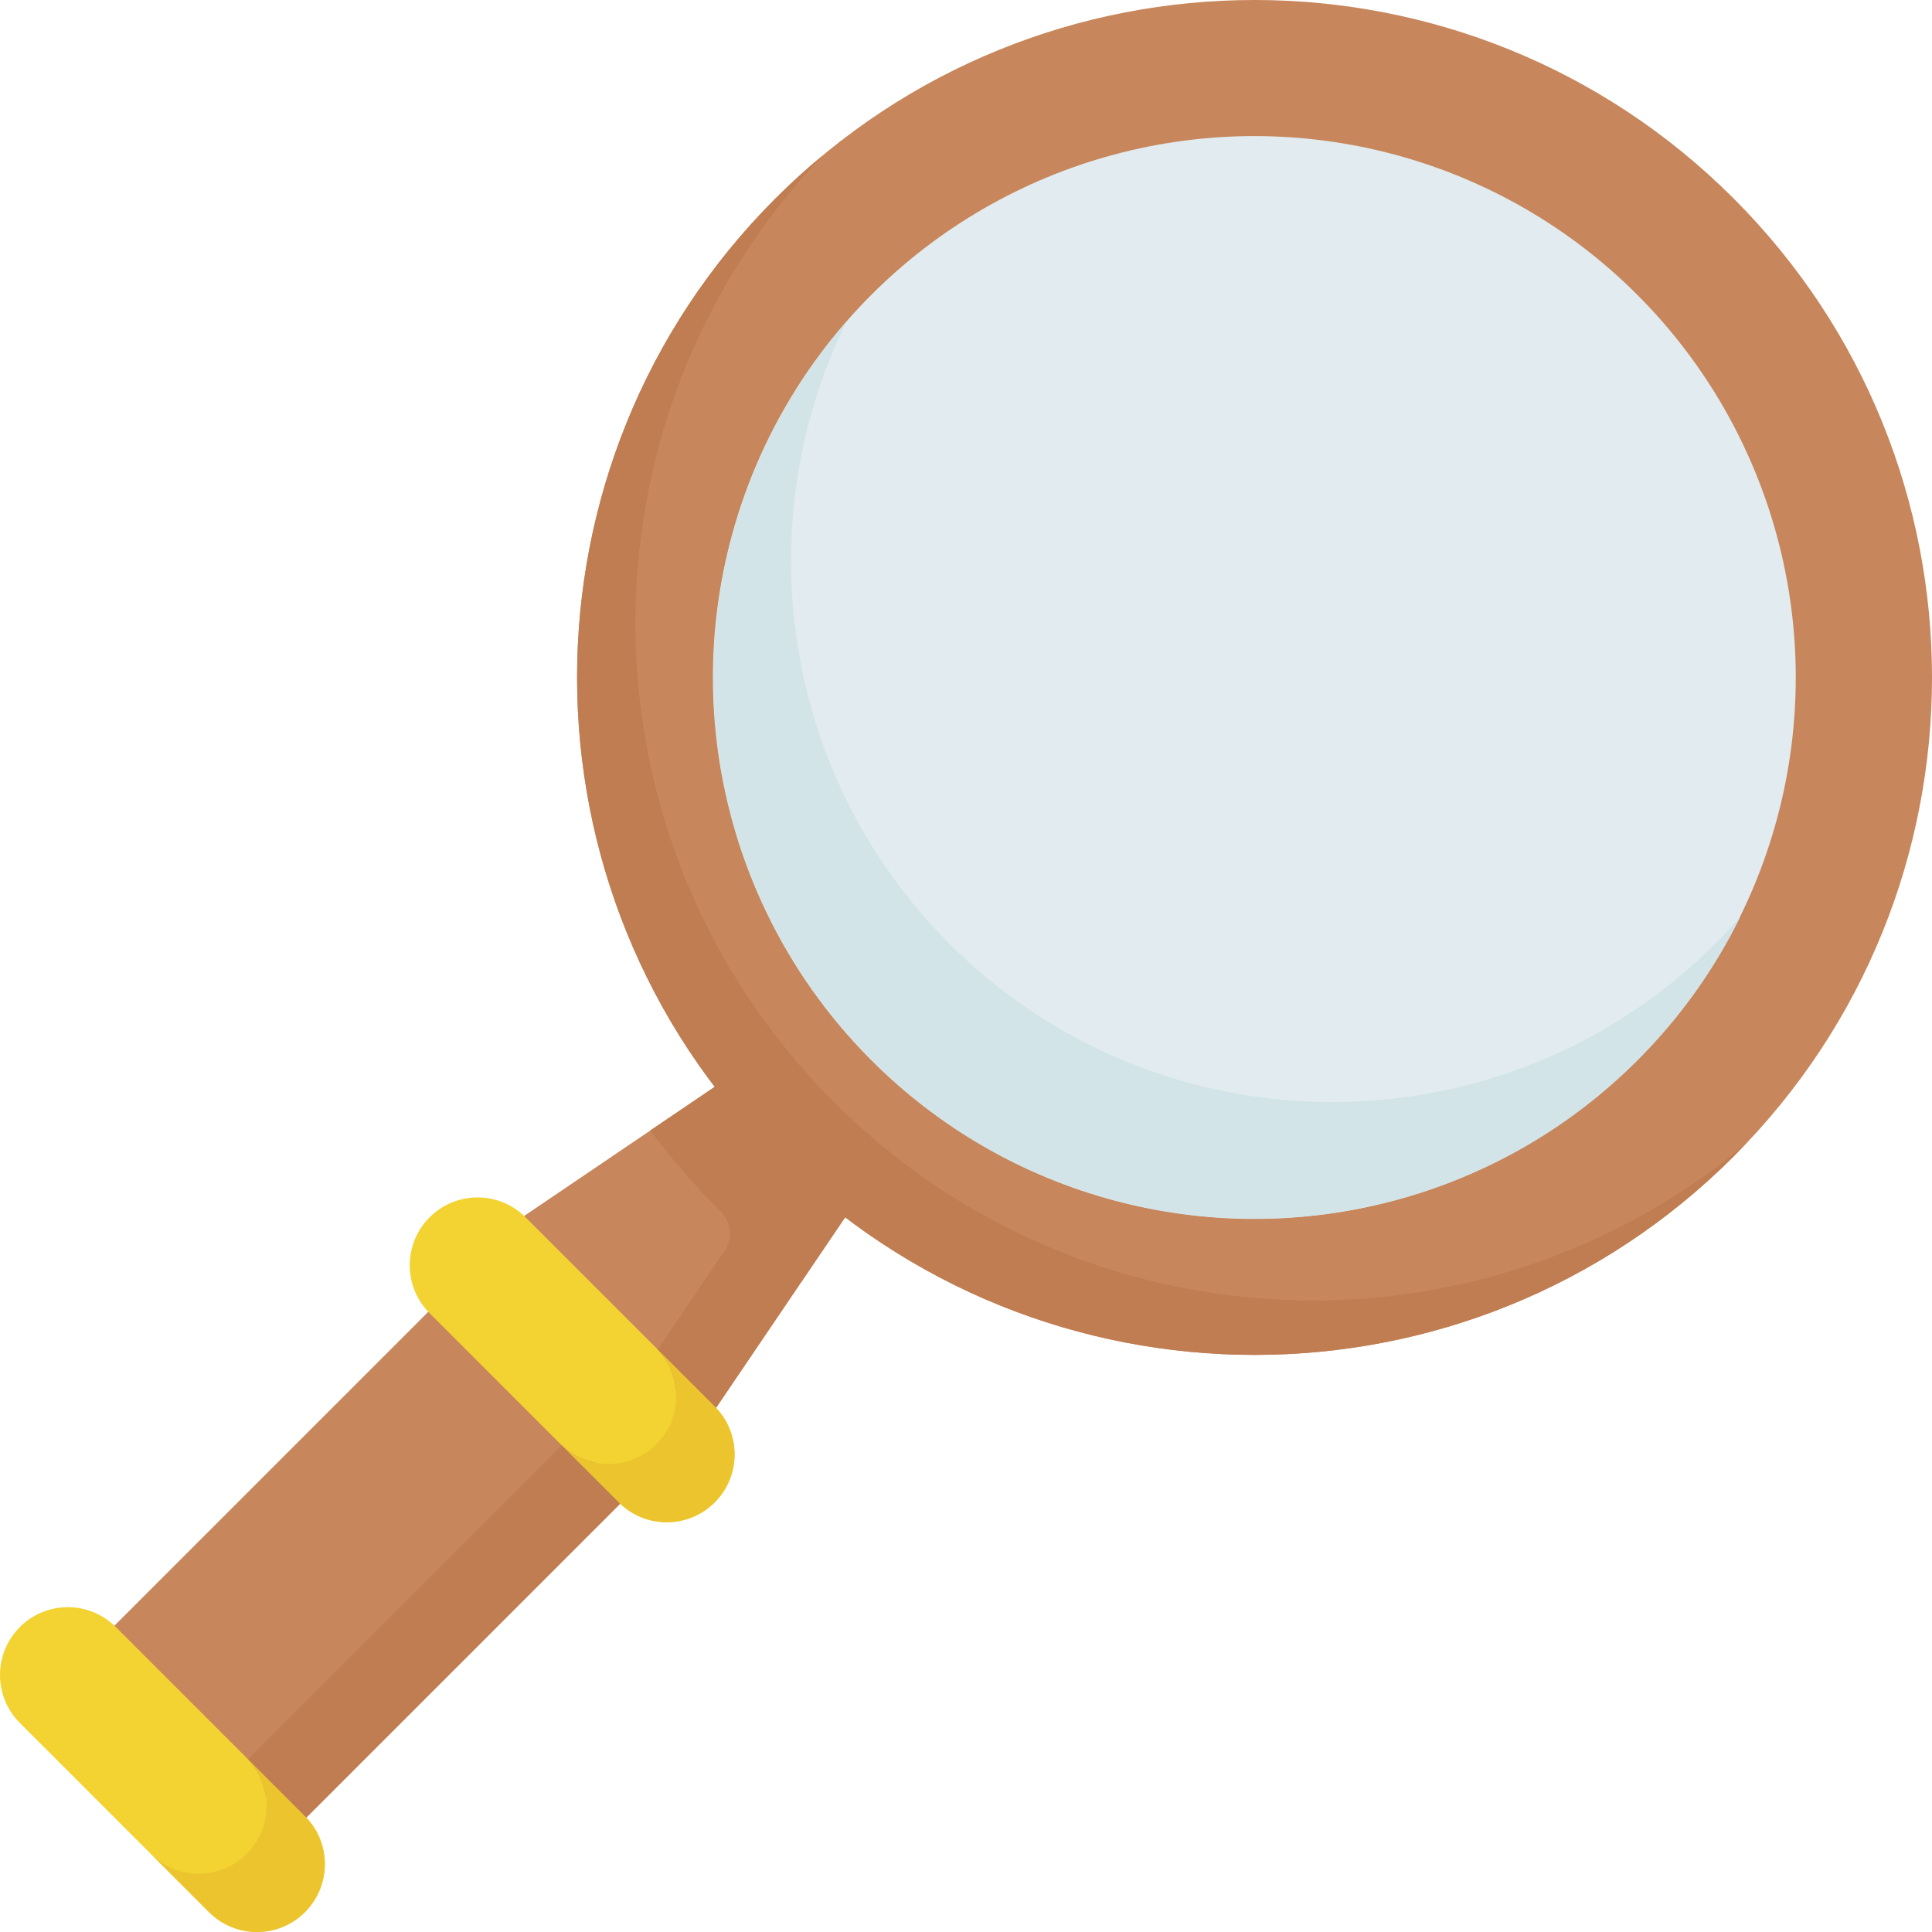<svg id="Capa_1" enable-background="new 0 0 497 497" height="512" viewBox="0 0 497 497" width="512" xmlns="http://www.w3.org/2000/svg"><g><path d="m159.528 386.835-20.964-33.739-28.399-15.624-80.725 80.725 13.565 28.918 35.798 20.445z" fill="#c7865b"/><path d="m202.348 267.082 27.57 27.57-45.709 67.502-35.754-16.214-13.609-33.149z" fill="#c7865b"/><path d="m167.27 290.84c5.49 7.29 11.52 14.24 18.09 20.8 6.56 6.57 13.51 12.6 20.8 18.09l23.76-35.08-27.57-27.57z" fill="#c7865b"/><path d="m78.45 467.207-48.657-48.657c-6.816-6.816-17.866-6.816-24.681 0-6.816 6.816-6.816 17.866 0 24.681l48.657 48.657c6.816 6.816 17.866 6.816 24.681 0 6.816-6.815 6.816-17.865 0-24.681z" fill="#f3d332"/><path d="m183.856 361.801-48.657-48.657c-6.816-6.816-17.866-6.816-24.681 0-6.816 6.816-6.816 17.866 0 24.681l48.657 48.657c6.816 6.816 17.866 6.816 24.681 0 6.816-6.815 6.816-17.866 0-24.681z" fill="#f3d332"/><path d="m110.17 337.47.35.35c-.11-.11-.21-.22-.32-.33z" fill="#c7865b"/><path d="m63.8 452.56-.35-.35c.11.11.21.22.31.33 2.47 2.58 3.98 5.73 4.54 9.02l10.46 5.98.04.02 80.73-80.73-.02-.04-6.57-10.56c-3.07-.64-6.01-2.12-8.43-4.44-.11-.1-.22-.2-.33-.31l.35.35z" fill="#bf7d51"/><path d="m29.44 418.2.01.03c.12.1.23.21.34.32z" fill="#c7865b"/><path d="m134.85 312.79.01.03c.12.1.23.21.34.32z" fill="#c7865b"/><path d="m38.77 476.89 15 15c6.81 6.81 17.86 6.81 24.68 0 3.41-3.41 5.11-7.88 5.11-12.34 0-4.33-1.59-8.65-4.8-12.01-.1-.11-.2-.22-.31-.33l-14.65-14.65-.35-.35c.11.11.21.22.31.33 2.47 2.58 3.98 5.73 4.54 9.02.17.99.26 1.99.26 2.99 0 4.46-1.7 8.93-5.11 12.34-6.82 6.81-17.87 6.81-24.68 0z" fill="#ecc52e"/><g fill="#c7865b"><path d="m144.51 371.79c-.11-.1-.22-.2-.33-.31l.35.35z"/><path d="m110.2 337.49-.03-.021.35.35c-.11-.109-.21-.219-.32-.329z"/><path d="m63.8 452.56-.35-.35c.11.11.21.22.31.33z"/><path d="m29.44 418.2.01.03c.12.1.23.21.34.32z"/><path d="m169.21 347.15-.35-.35c.11.11.22.22.32.34z"/><path d="m134.85 312.79.01.03c.12.1.23.21.34.32z"/></g><path d="m29.44 418.2.01.03c.12.1.23.21.34.32z" fill="#ecc52e"/><path d="m135.2 313.14-.35-.35.01.03c.12.1.23.21.34.32z" fill="#ecc52e"/><path d="m110.17 337.47.35.35c-.11-.11-.21-.22-.32-.33z" fill="#ecc52e"/><path d="m186.41 321.751c2.138-3.157 1.692-7.366-1.003-10.063-.016-.016-.031-.031-.047-.047-6.57-6.56-12.6-13.51-18.09-20.8l35.08-23.76 12.57 12.57 15 15-45.71 67.5-.03-.01-10.29-4.67c-.36-3.75-1.93-7.4-4.71-10.33-.1-.12-.21-.23-.32-.34l.35.35z" fill="#bf7d51"/><path d="m199.498 51.042c-68.057 68.057-68.057 178.403 0 246.46s178.403 68.057 246.46 0 68.057-178.403 0-246.46-178.404-68.056-246.46 0z" fill="#c7865b"/><path d="m214.499 283.5c-67.06-67.05-68.05-175.17-2.94-243.44-4.15 3.43-8.17 7.09-12.06 10.98-68.06 68.06-68.06 178.41 0 246.46 68.06 68.06 178.4 68.06 246.46 0 .98-.98 1.96-1.98 2.91-2.98-68.46 56.82-170.21 53.14-234.37-11.02z" fill="#bf7d51"/><ellipse cx="322.728" cy="174.272" fill="#e1ebf0" rx="139.299" ry="139.299" transform="matrix(.707 -.707 .707 .707 -28.704 279.246)"/><path d="m447.676 235.864c-6.56 13.34-15.37 25.83-26.45 36.91-54.31 54.31-142.68 54.31-197 0-52.06-52.06-54.22-135.41-6.46-190.07-25.59 52.04-16.77 116.84 26.46 160.07 54.32 54.31 142.69 54.31 197 0 2.25-2.25 4.4-4.551 6.45-6.91z" fill="#d2e4e7"/><path d="m144.18 371.48.35.35 14.65 14.65c.11.11.22.21.33.31 6.83 6.51 17.64 6.4 24.35-.31 3.4-3.4 5.11-7.87 5.11-12.34 0-4.31-1.6-8.64-4.79-12-.1-.12-.21-.23-.32-.34l-14.65-14.65-.35-.35c.11.11.22.22.32.34 2.78 2.93 4.35 6.58 4.71 10.33.05.55.08 1.11.08 1.67 0 4.47-1.71 8.94-5.11 12.34-4.32 4.32-10.35 5.91-15.92 4.75-3.07-.64-6.01-2.12-8.43-4.44-.11-.1-.22-.2-.33-.31z" fill="#ecc52e"/></g></svg>